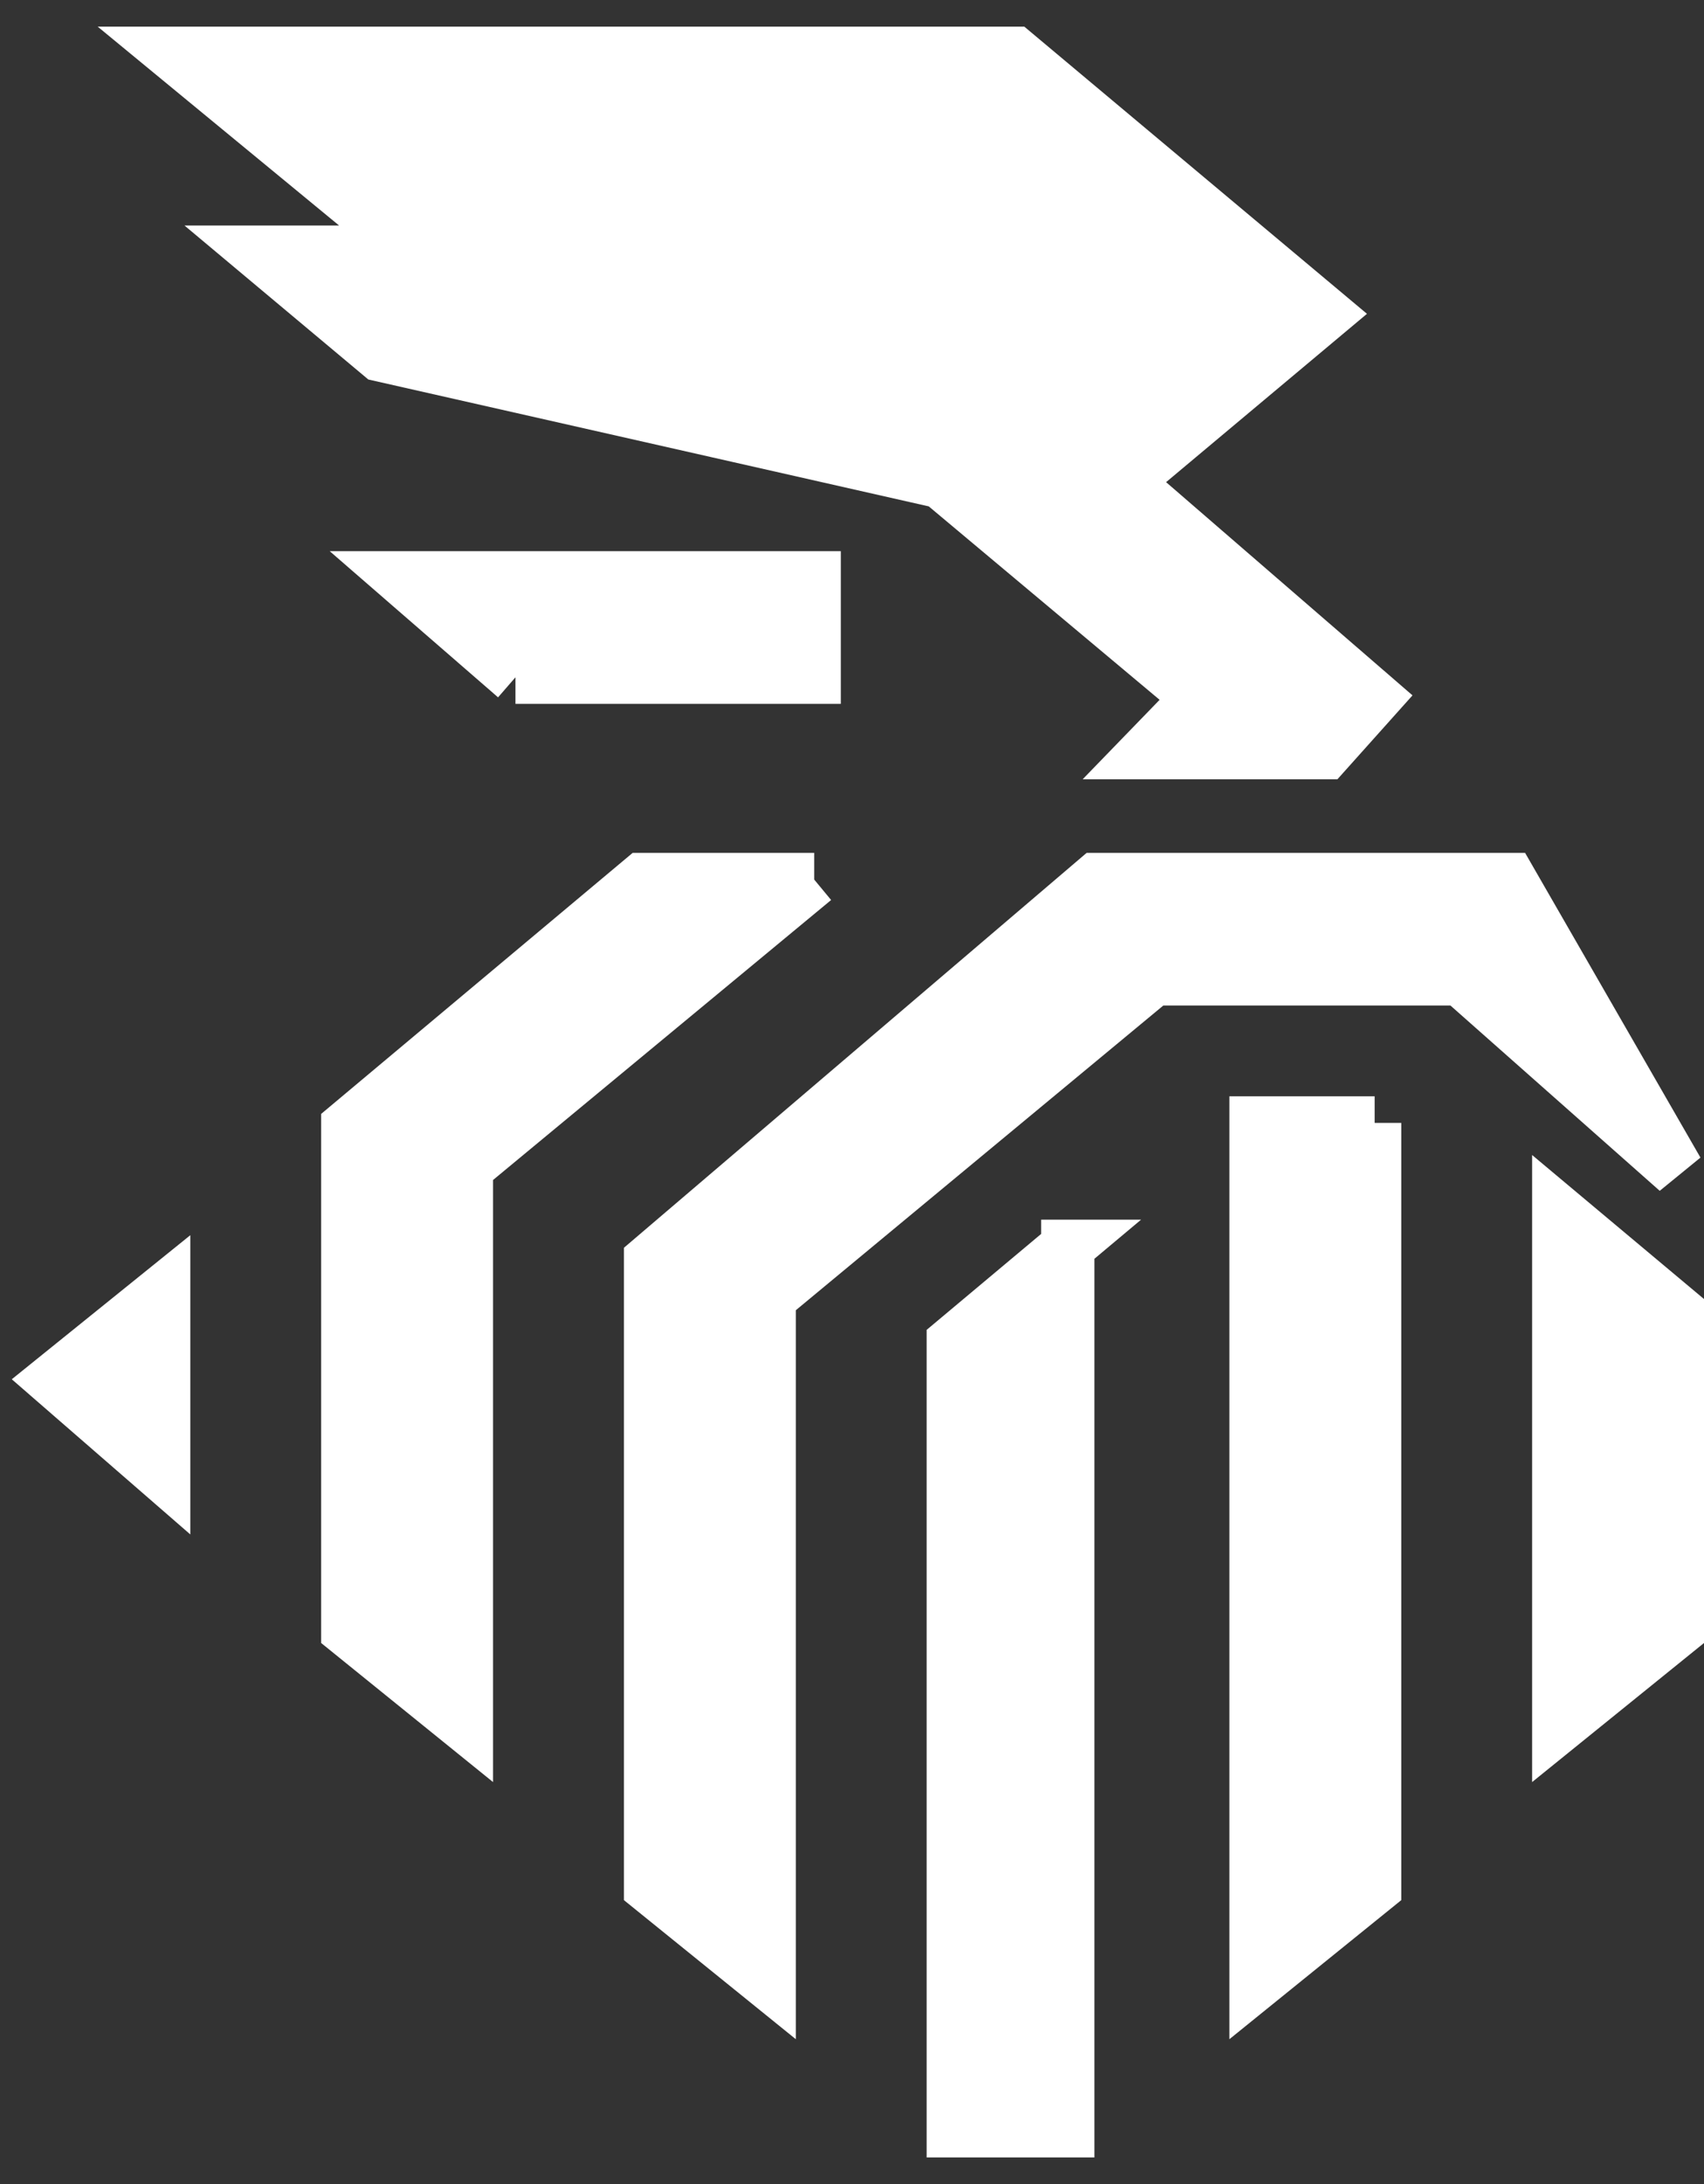 <svg xmlns="http://www.w3.org/2000/svg" width="32" height="41" fill="none"><rect width="100%" height="100%" fill="#333333" stroke="none"/><path class="fill" fill="#fff" stroke="#fff" d="M19.054 1H3.228l4.533 3.733H4.84l2.305 1.93 10.525 2.382 4.84 4.054-.998 1.03h3.38l.922-1.03-4.687-4.054 3.765-3.154L19.054 1Z"/><path class="fill" fill="#fff" d="m14.445 37.233-2.228-1.802V23.654l8.374-7.144h7.76l3.149 5.47-4.072-3.604h-5.762l-7.221 5.985v12.872Z"/><path class="fill" fill="#fff" d="m20.053 23.396-2.151 1.802V40h2.15V23.396ZM25.815 21.08h-2.228v16.153l2.228-1.802V21.079ZM31.5 24.619l-2.228-1.866v9.653l2.228-1.802v-5.985Z"/><path class="fill" stroke="#fff" d="m14.445 37.233-2.228-1.802V23.654l8.374-7.144h7.76l3.149 5.47-4.072-3.604h-5.762l-7.221 5.985v12.872Z"/><path stroke="#fff" d="m20.053 23.396-2.151 1.802V40h2.15V23.396ZM25.815 21.08h-2.228v16.153l2.228-1.802V21.079ZM31.5 24.619l-2.228-1.866v9.653l2.228-1.802v-5.985Z"/><path class="fill" fill="#fff" d="M3.074 24.233 1 25.906l2.074 1.802v-3.475ZM15.29 16.51h-3.227l-5.532 4.634v9.46l2.228 1.802v-10.49l6.53-5.406Z"/><path class="fill" stroke="#fff" d="M3.074 24.233 1 25.906l2.074 1.802v-3.475ZM15.29 16.51h-3.227l-5.532 4.634v9.46l2.228 1.802v-10.49l6.53-5.406Z"/><path class="fill" fill="#fff" stroke="#fff" d="m9.681 12.713-2.15-1.866h7.759v1.866H9.68Z"/></svg>